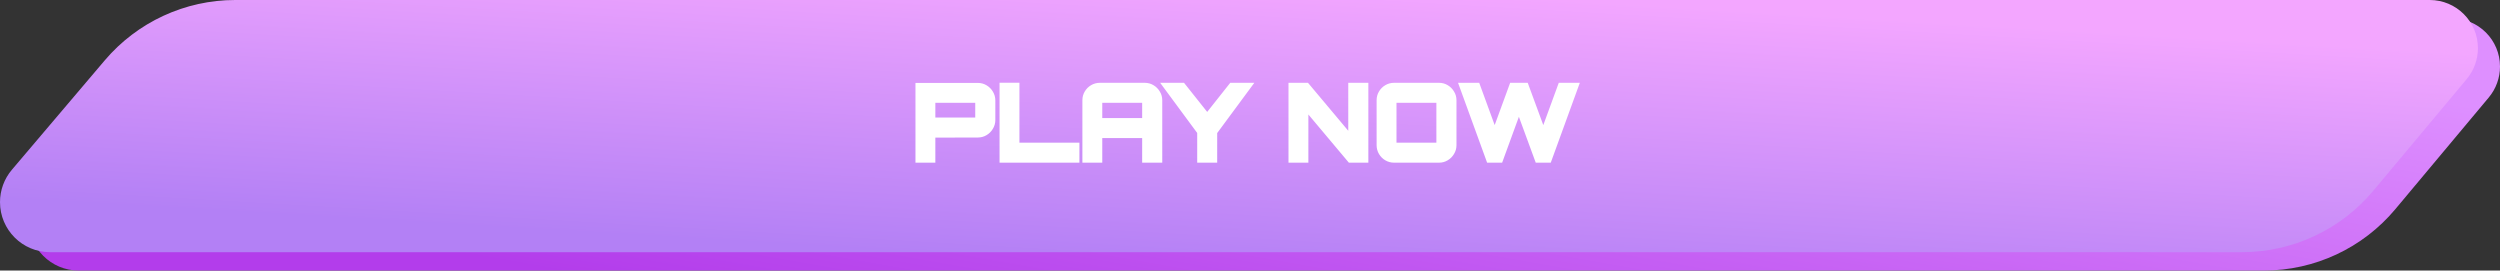 <svg width="730" height="79" viewBox="0 0 730 79" fill="none" xmlns="http://www.w3.org/2000/svg">
<rect x="0" y="0" width="730" height="79" fill="#333333" stroke="none"/>
<path d="M699.435 61.082C689.935 72.438 675.891 79 661.085 79H22.976C14.906 79 8.364 72.458 8.364 64.388C8.364 60.923 9.595 57.572 11.837 54.931L38.942 23.005C48.442 11.816 62.379 5.366 77.058 5.366H715.93C723.701 5.366 730 11.665 730 19.436C730 22.736 728.84 25.932 726.722 28.463L699.435 61.082Z" fill="url(#paint0_linear_223_8840)"/>
<path d="M692.989 55.716C683.489 67.073 669.445 73.634 654.639 73.634H14.612C6.542 73.634 0 67.092 0 59.022C0 55.558 1.231 52.206 3.473 49.565L30.578 17.64C40.078 6.45 54.015 0 68.694 0H709.484C717.255 0 723.554 6.299 723.554 14.07C723.554 17.371 722.394 20.566 720.276 23.098L692.989 55.716Z" fill="url(#paint1_linear_223_8840)"/>
<path d="M267.817 47V24.711H285.518C286.365 24.711 287.13 24.918 287.812 25.331C288.514 25.744 289.072 26.302 289.486 27.005C289.92 27.708 290.137 28.472 290.137 29.299V35.065C290.137 35.892 289.92 36.656 289.486 37.359C289.072 38.062 288.514 38.62 287.812 39.033C287.13 39.446 286.365 39.653 285.518 39.653L272.622 39.684V47H267.817ZM272.622 34.817H285.27V29.516H272.622V34.817ZM292.369 47V24.649H297.174V42.164H314.689V47H292.369ZM316.558 47V29.268C316.558 28.421 316.765 27.656 317.178 26.974C317.592 26.271 318.15 25.713 318.852 25.3C319.555 24.887 320.32 24.68 321.146 24.68H334.259C335.107 24.68 335.871 24.887 336.553 25.3C337.256 25.713 337.814 26.271 338.227 26.974C338.661 27.656 338.878 28.421 338.878 29.268V47H334.011V39.808H321.363V47H316.558ZM321.363 34.972H334.011V29.516H321.363V34.972ZM350.083 47V38.661L339.76 24.68H345.495L352.501 33.484L359.476 24.68H365.273L354.919 38.692V47H350.083ZM376.74 47V24.68H381.7L394.193 39.56V24.68H399.06V47H394.1L381.545 32.058V47H376.74ZM407.059 47C406.233 47 405.468 46.793 404.765 46.38C404.063 45.967 403.505 45.409 403.091 44.706C402.678 44.003 402.471 43.239 402.471 42.412V29.268C402.471 28.421 402.678 27.656 403.091 26.974C403.505 26.271 404.063 25.713 404.765 25.3C405.468 24.887 406.233 24.68 407.059 24.68H420.203C421.03 24.68 421.784 24.887 422.466 25.3C423.169 25.713 423.727 26.271 424.14 26.974C424.574 27.656 424.791 28.421 424.791 29.268V42.412C424.791 43.239 424.574 44.003 424.14 44.706C423.727 45.409 423.169 45.967 422.466 46.38C421.784 46.793 421.03 47 420.203 47H407.059ZM407.276 42.164H419.924V29.516H407.276V42.164ZM434.586 47L426.464 24.68H431.579L436.446 37.979L441.313 24.68H445.746L450.644 37.979L455.511 24.68H460.595L452.473 47H448.784L443.514 32.647L438.275 47H434.586Z" fill="white"/>
<path d="M267.817 47H267.317V47.5H267.817V47ZM267.817 24.711V24.211H267.317V24.711H267.817ZM287.812 25.331L287.552 25.759L287.558 25.762L287.812 25.331ZM289.486 27.005L289.055 27.259L289.06 27.268L289.486 27.005ZM289.486 37.359L289.06 37.096L289.055 37.105L289.486 37.359ZM287.812 39.033L287.558 38.602L287.552 38.605L287.812 39.033ZM285.518 39.653V39.153L285.516 39.153L285.518 39.653ZM272.622 39.684L272.62 39.184L272.122 39.185V39.684H272.622ZM272.622 47V47.5H273.122V47H272.622ZM272.622 34.817H272.122V35.317H272.622V34.817ZM285.27 34.817V35.317H285.77V34.817H285.27ZM285.27 29.516H285.77V29.016H285.27V29.516ZM272.622 29.516V29.016H272.122V29.516H272.622ZM268.317 47V24.711H267.317V47H268.317ZM267.817 25.211H285.518V24.211H267.817V25.211ZM285.518 25.211C286.279 25.211 286.953 25.396 287.552 25.759L288.071 24.903C287.306 24.44 286.45 24.211 285.518 24.211V25.211ZM287.558 25.762C288.187 26.132 288.684 26.629 289.055 27.259L289.917 26.752C289.46 25.976 288.841 25.357 288.065 24.9L287.558 25.762ZM289.06 27.268C289.445 27.891 289.637 28.565 289.637 29.299H290.637C290.637 28.38 290.394 27.524 289.911 26.742L289.06 27.268ZM289.637 29.299V35.065H290.637V29.299H289.637ZM289.637 35.065C289.637 35.799 289.445 36.473 289.06 37.096L289.911 37.622C290.394 36.84 290.637 35.984 290.637 35.065H289.637ZM289.055 37.105C288.684 37.735 288.187 38.232 287.558 38.602L288.065 39.464C288.841 39.008 289.46 38.389 289.917 37.612L289.055 37.105ZM287.552 38.605C286.953 38.968 286.279 39.153 285.518 39.153V40.153C286.45 40.153 287.306 39.924 288.071 39.461L287.552 38.605ZM285.516 39.153L272.62 39.184L272.623 40.184L285.519 40.153L285.516 39.153ZM272.122 39.684V47H273.122V39.684H272.122ZM272.622 46.5H267.817V47.5H272.622V46.5ZM272.622 35.317H285.27V34.317H272.622V35.317ZM285.77 34.817V29.516H284.77V34.817H285.77ZM285.27 29.016H272.622V30.016H285.27V29.016ZM272.122 29.516V34.817H273.122V29.516H272.122ZM292.369 47H291.869V47.5H292.369V47ZM292.369 24.649V24.149H291.869V24.649H292.369ZM297.174 24.649H297.674V24.149H297.174V24.649ZM297.174 42.164H296.674V42.664H297.174V42.164ZM314.689 42.164H315.189V41.664H314.689V42.164ZM314.689 47V47.5H315.189V47H314.689ZM292.869 47V24.649H291.869V47H292.869ZM292.369 25.149H297.174V24.149H292.369V25.149ZM296.674 24.649V42.164H297.674V24.649H296.674ZM297.174 42.664H314.689V41.664H297.174V42.664ZM314.189 42.164V47H315.189V42.164H314.189ZM314.689 46.5H292.369V47.5H314.689V46.5ZM316.558 47H316.058V47.5H316.558V47ZM317.178 26.974L317.606 27.233L317.609 27.227L317.178 26.974ZM318.852 25.3L318.599 24.869L318.852 25.3ZM336.553 25.3L336.294 25.728L336.3 25.731L336.553 25.3ZM338.227 26.974L337.796 27.227L337.801 27.235L337.805 27.242L338.227 26.974ZM338.878 47V47.5H339.378V47H338.878ZM334.011 47H333.511V47.5H334.011V47ZM334.011 39.808H334.511V39.308H334.011V39.808ZM321.363 39.808V39.308H320.863V39.808H321.363ZM321.363 47V47.5H321.863V47H321.363ZM321.363 34.972H320.863V35.472H321.363V34.972ZM334.011 34.972V35.472H334.511V34.972H334.011ZM334.011 29.516H334.511V29.016H334.011V29.516ZM321.363 29.516V29.016H320.863V29.516H321.363ZM317.058 47V29.268H316.058V47H317.058ZM317.058 29.268C317.058 28.506 317.243 27.832 317.606 27.233L316.751 26.715C316.287 27.48 316.058 28.335 316.058 29.268H317.058ZM317.609 27.227C317.979 26.598 318.476 26.101 319.106 25.731L318.599 24.869C317.823 25.326 317.204 25.945 316.747 26.721L317.609 27.227ZM319.106 25.731C319.73 25.363 320.407 25.18 321.146 25.18V24.18C320.232 24.18 319.379 24.41 318.599 24.869L319.106 25.731ZM321.146 25.18H334.259V24.18H321.146V25.18ZM334.259 25.18C335.021 25.18 335.695 25.365 336.294 25.728L336.812 24.872C336.047 24.409 335.192 24.18 334.259 24.18V25.18ZM336.3 25.731C336.929 26.101 337.426 26.598 337.796 27.227L338.658 26.721C338.202 25.945 337.583 25.326 336.807 24.869L336.3 25.731ZM337.805 27.242C338.186 27.84 338.378 28.511 338.378 29.268H339.378C339.378 28.33 339.137 27.472 338.649 26.706L337.805 27.242ZM338.378 29.268V47H339.378V29.268H338.378ZM338.878 46.5H334.011V47.5H338.878V46.5ZM334.511 47V39.808H333.511V47H334.511ZM334.011 39.308H321.363V40.308H334.011V39.308ZM320.863 39.808V47H321.863V39.808H320.863ZM321.363 46.5H316.558V47.5H321.363V46.5ZM321.363 35.472H334.011V34.472H321.363V35.472ZM334.511 34.972V29.516H333.511V34.972H334.511ZM334.011 29.016H321.363V30.016H334.011V29.016ZM320.863 29.516V34.972H321.863V29.516H320.863ZM350.083 47H349.583V47.5H350.083V47ZM350.083 38.661H350.583V38.496L350.485 38.364L350.083 38.661ZM339.76 24.68V24.18H338.769L339.357 24.977L339.76 24.68ZM345.495 24.68L345.886 24.369L345.736 24.18H345.495V24.68ZM352.501 33.484L352.109 33.795L352.501 34.288L352.892 33.794L352.501 33.484ZM359.476 24.68V24.18H359.234L359.084 24.369L359.476 24.68ZM365.273 24.68L365.675 24.977L366.264 24.18H365.273V24.68ZM354.919 38.692L354.516 38.395L354.419 38.527V38.692H354.919ZM354.919 47V47.5H355.419V47H354.919ZM350.583 47V38.661H349.583V47H350.583ZM350.485 38.364L340.162 24.383L339.357 24.977L349.68 38.958L350.485 38.364ZM339.76 25.18H345.495V24.18H339.76V25.18ZM345.103 24.991L352.109 33.795L352.892 33.173L345.886 24.369L345.103 24.991ZM352.892 33.794L359.867 24.991L359.084 24.369L352.109 33.173L352.892 33.794ZM359.476 25.18H365.273V24.18H359.476V25.18ZM364.87 24.383L354.516 38.395L355.321 38.989L365.675 24.977L364.87 24.383ZM354.419 38.692V47H355.419V38.692H354.419ZM354.919 46.5H350.083V47.5H354.919V46.5ZM376.74 47H376.24V47.5H376.74V47ZM376.74 24.68V24.18H376.24V24.68H376.74ZM381.7 24.68L382.083 24.358L381.933 24.18H381.7V24.68ZM394.193 39.56L393.81 39.882L394.693 40.933V39.56H394.193ZM394.193 24.68V24.18H393.693V24.68H394.193ZM399.06 24.68H399.56V24.18H399.06V24.68ZM399.06 47V47.5H399.56V47H399.06ZM394.1 47L393.718 47.322L393.867 47.5H394.1V47ZM381.545 32.058L381.928 31.736L381.045 30.686V32.058H381.545ZM381.545 47V47.5H382.045V47H381.545ZM377.24 47V24.68H376.24V47H377.24ZM376.74 25.18H381.7V24.18H376.74V25.18ZM381.317 25.002L393.81 39.882L394.576 39.239L382.083 24.358L381.317 25.002ZM394.693 39.56V24.68H393.693V39.56H394.693ZM394.193 25.18H399.06V24.18H394.193V25.18ZM398.56 24.68V47H399.56V24.68H398.56ZM399.06 46.5H394.1V47.5H399.06V46.5ZM394.483 46.678L381.928 31.736L381.163 32.38L393.718 47.322L394.483 46.678ZM381.045 32.058V47H382.045V32.058H381.045ZM381.545 46.5H376.74V47.5H381.545V46.5ZM404.765 46.38L405.019 45.949L404.765 46.38ZM403.091 44.706L402.66 44.959L403.091 44.706ZM403.091 26.974L403.519 27.233L403.522 27.227L403.091 26.974ZM404.765 25.3L404.512 24.869L404.765 25.3ZM422.466 25.3L422.207 25.728L422.213 25.731L422.466 25.3ZM424.14 26.974L423.709 27.227L423.714 27.235L423.719 27.242L424.14 26.974ZM424.14 44.706L423.715 44.443L423.709 44.453L424.14 44.706ZM422.466 46.38L422.213 45.949L422.207 45.952L422.466 46.38ZM407.276 42.164H406.776V42.664H407.276V42.164ZM419.924 42.164V42.664H420.424V42.164H419.924ZM419.924 29.516H420.424V29.016H419.924V29.516ZM407.276 29.516V29.016H406.776V29.516H407.276ZM407.059 46.5C406.321 46.5 405.644 46.316 405.019 45.949L404.512 46.811C405.292 47.27 406.145 47.5 407.059 47.5V46.5ZM405.019 45.949C404.389 45.579 403.893 45.082 403.522 44.453L402.66 44.959C403.117 45.736 403.736 46.355 404.512 46.811L405.019 45.949ZM403.522 44.453C403.155 43.828 402.971 43.151 402.971 42.412H401.971C401.971 43.327 402.201 44.179 402.66 44.959L403.522 44.453ZM402.971 42.412V29.268H401.971V42.412H402.971ZM402.971 29.268C402.971 28.506 403.156 27.832 403.519 27.233L402.664 26.715C402.2 27.48 401.971 28.335 401.971 29.268H402.971ZM403.522 27.227C403.893 26.598 404.389 26.101 405.019 25.731L404.512 24.869C403.736 25.326 403.117 25.945 402.66 26.721L403.522 27.227ZM405.019 25.731C405.644 25.363 406.321 25.18 407.059 25.18V24.18C406.145 24.18 405.292 24.41 404.512 24.869L405.019 25.731ZM407.059 25.18H420.203V24.18H407.059V25.18ZM420.203 25.18C420.942 25.18 421.606 25.363 422.207 25.728L422.726 24.872C421.962 24.41 421.118 24.18 420.203 24.18V25.18ZM422.213 25.731C422.842 26.101 423.339 26.598 423.709 27.227L424.571 26.721C424.115 25.945 423.496 25.326 422.72 24.869L422.213 25.731ZM423.719 27.242C424.099 27.84 424.291 28.511 424.291 29.268H425.291C425.291 28.33 425.05 27.472 424.562 26.706L423.719 27.242ZM424.291 29.268V42.412H425.291V29.268H424.291ZM424.291 42.412C424.291 43.146 424.1 43.82 423.715 44.443L424.566 44.969C425.049 44.187 425.291 43.331 425.291 42.412H424.291ZM423.709 44.453C423.339 45.082 422.842 45.579 422.213 45.949L422.72 46.811C423.496 46.355 424.115 45.736 424.571 44.959L423.709 44.453ZM422.207 45.952C421.606 46.317 420.942 46.5 420.203 46.5V47.5C421.118 47.5 421.962 47.27 422.726 46.808L422.207 45.952ZM420.203 46.5H407.059V47.5H420.203V46.5ZM407.276 42.664H419.924V41.664H407.276V42.664ZM420.424 42.164V29.516H419.424V42.164H420.424ZM419.924 29.016H407.276V30.016H419.924V29.016ZM406.776 29.516V42.164H407.776V29.516H406.776ZM434.586 47L434.117 47.171L434.236 47.5H434.586V47ZM426.464 24.68V24.18H425.75L425.995 24.851L426.464 24.68ZM431.579 24.68L432.049 24.508L431.929 24.18H431.579V24.68ZM436.446 37.979L435.977 38.151L436.446 39.434L436.916 38.151L436.446 37.979ZM441.313 24.68V24.18H440.964L440.844 24.508L441.313 24.68ZM445.746 24.68L446.216 24.507L446.095 24.18H445.746V24.68ZM450.644 37.979L450.175 38.152L450.646 39.43L451.114 38.151L450.644 37.979ZM455.511 24.68V24.18H455.162L455.042 24.508L455.511 24.68ZM460.595 24.68L461.065 24.851L461.309 24.18H460.595V24.68ZM452.473 47V47.5H452.824L452.943 47.171L452.473 47ZM448.784 47L448.315 47.172L448.435 47.5H448.784V47ZM443.514 32.647L443.984 32.475L443.513 31.193L443.045 32.476L443.514 32.647ZM438.275 47V47.5H438.625L438.745 47.171L438.275 47ZM435.056 46.829L426.934 24.509L425.995 24.851L434.117 47.171L435.056 46.829ZM426.464 25.18H431.579V24.18H426.464V25.18ZM431.11 24.852L435.977 38.151L436.916 37.807L432.049 24.508L431.11 24.852ZM436.916 38.151L441.783 24.852L440.844 24.508L435.977 37.807L436.916 38.151ZM441.313 25.18H445.746V24.18H441.313V25.18ZM445.277 24.853L450.175 38.152L451.114 37.806L446.216 24.507L445.277 24.853ZM451.114 38.151L455.981 24.852L455.042 24.508L450.175 37.807L451.114 38.151ZM455.511 25.18H460.595V24.18H455.511V25.18ZM460.126 24.509L452.004 46.829L452.943 47.171L461.065 24.851L460.126 24.509ZM452.473 46.5H448.784V47.5H452.473V46.5ZM449.254 46.828L443.984 32.475L443.045 32.819L448.315 47.172L449.254 46.828ZM443.045 32.476L437.806 46.829L438.745 47.171L443.984 32.818L443.045 32.476ZM438.275 46.5H434.586V47.5H438.275V46.5Z" fill="white"/>
<defs>
<linearGradient id="paint0_linear_223_8840" x1="56.705" y1="60.591" x2="81.944" y2="-82.217" gradientUnits="userSpaceOnUse">
<stop stop-color="#B33DEB"/>
<stop offset="1" stop-color="#DE8FFF"/>
</linearGradient>
<linearGradient id="paint1_linear_223_8840" x1="542.666" y1="4.933" x2="537.687" y2="89.666" gradientUnits="userSpaceOnUse">
<stop stop-color="#F3A6FF"/>
<stop offset="1" stop-color="#B380F5"/>
</linearGradient>
</defs>
</svg>
